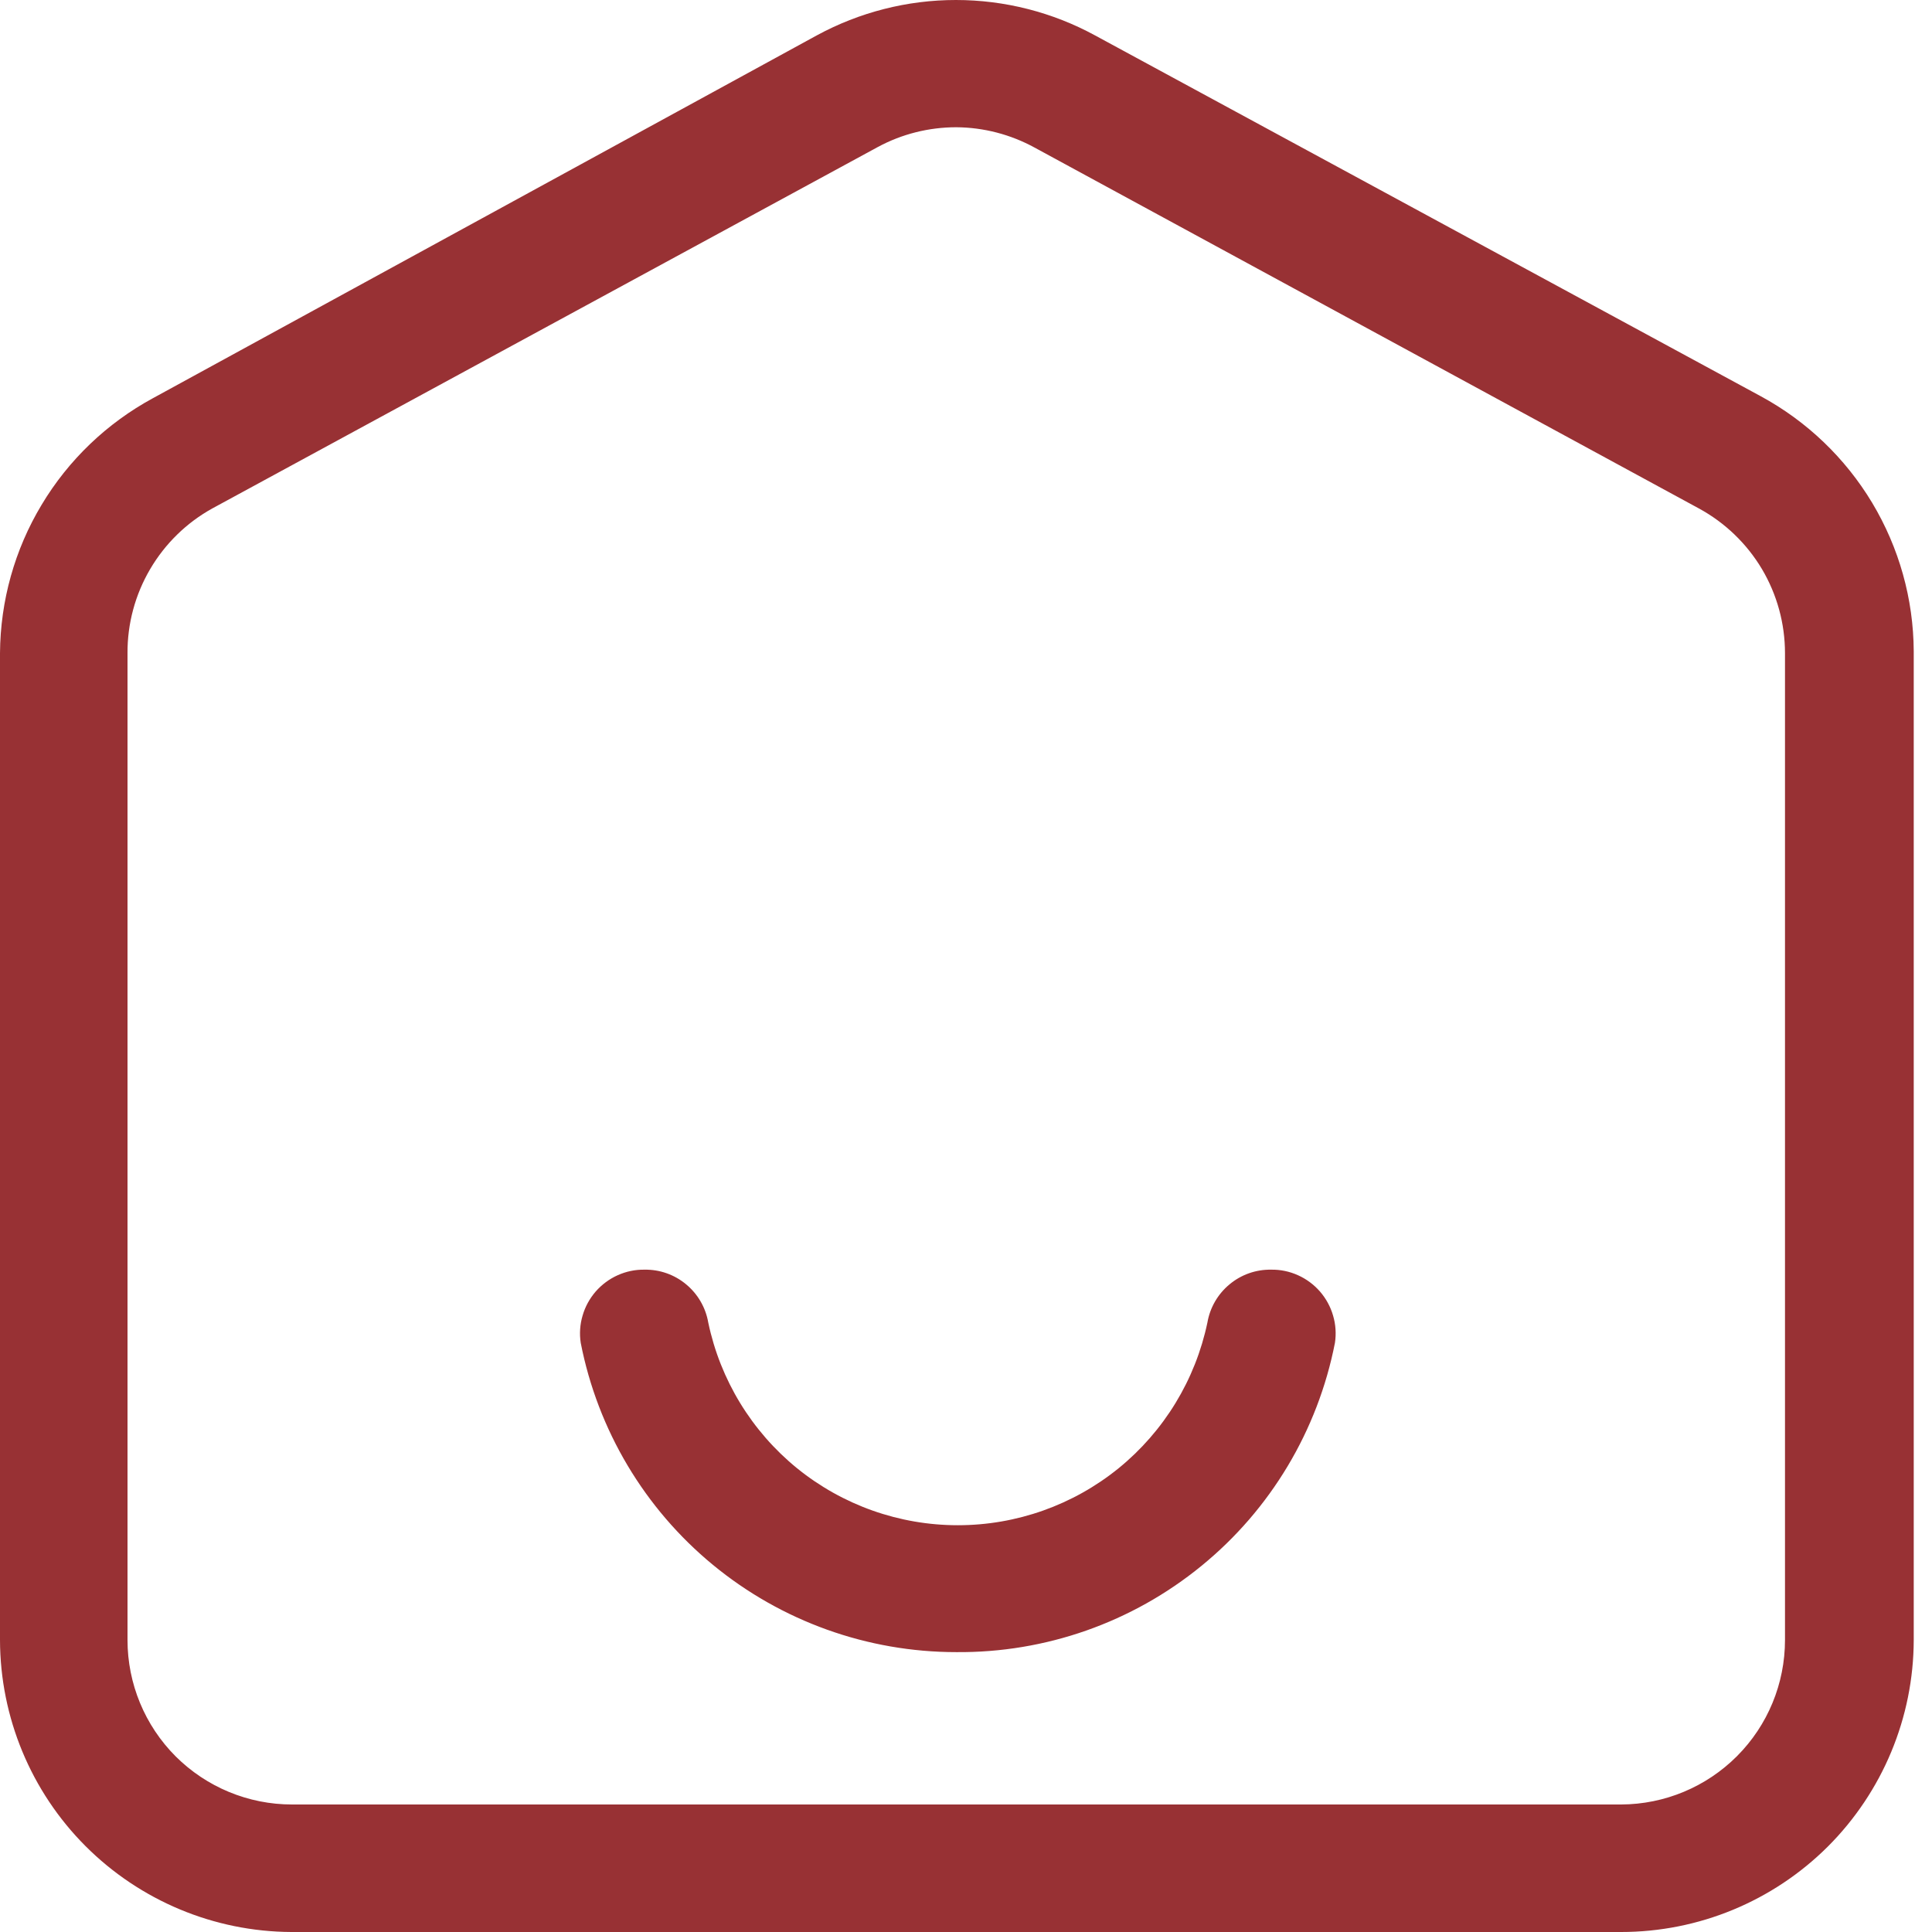 <svg width="22" height="22" viewBox="0 0 22 22" fill="none" xmlns="http://www.w3.org/2000/svg">
<path d="M18.46 22H3.317C2.438 21.996 1.595 21.644 0.973 21.021C0.352 20.399 0.002 19.555 0 18.675V7.438C0.004 6.842 0.167 6.258 0.474 5.748C0.78 5.237 1.218 4.818 1.742 4.534L9.299 0.404C9.786 0.139 10.331 0 10.885 0C11.439 0 11.985 0.139 12.471 0.404L20.05 4.512C20.574 4.796 21.012 5.215 21.319 5.726C21.625 6.237 21.789 6.82 21.792 7.416V18.675C21.79 19.558 21.438 20.403 20.814 21.027C20.189 21.65 19.343 22 18.46 22ZM10.889 1.449C10.577 1.449 10.27 1.526 9.996 1.674L2.417 5.79C2.123 5.953 1.879 6.192 1.709 6.482C1.539 6.772 1.45 7.102 1.452 7.438V18.675C1.452 19.172 1.649 19.648 2 20C2.352 20.351 2.828 20.548 3.325 20.548H18.46C18.956 20.546 19.43 20.348 19.78 19.997C20.13 19.646 20.326 19.171 20.326 18.675V7.438C20.326 7.1 20.235 6.769 20.063 6.479C19.89 6.189 19.642 5.951 19.346 5.79L11.782 1.681C11.508 1.531 11.201 1.451 10.889 1.449Z" fill="#983134"/>
<path d="M10.889 18.813C9.878 18.813 8.899 18.462 8.119 17.82C7.339 17.178 6.807 16.284 6.613 15.292C6.597 15.188 6.604 15.082 6.634 14.981C6.663 14.88 6.714 14.787 6.783 14.707C6.852 14.628 6.938 14.564 7.034 14.521C7.13 14.478 7.234 14.456 7.339 14.458C7.512 14.455 7.68 14.514 7.813 14.625C7.946 14.735 8.036 14.89 8.065 15.06C8.202 15.713 8.559 16.298 9.076 16.719C9.594 17.139 10.24 17.368 10.907 17.368C11.574 17.368 12.22 17.139 12.738 16.719C13.255 16.298 13.612 15.713 13.749 15.06C13.778 14.89 13.868 14.735 14.001 14.625C14.134 14.514 14.302 14.455 14.475 14.458C14.58 14.456 14.684 14.478 14.78 14.521C14.876 14.564 14.962 14.628 15.031 14.707C15.1 14.787 15.151 14.88 15.18 14.981C15.21 15.082 15.217 15.188 15.201 15.292C15.006 16.29 14.468 17.189 13.681 17.831C12.893 18.475 11.906 18.822 10.889 18.813Z" fill="#983134"/>
</svg>
